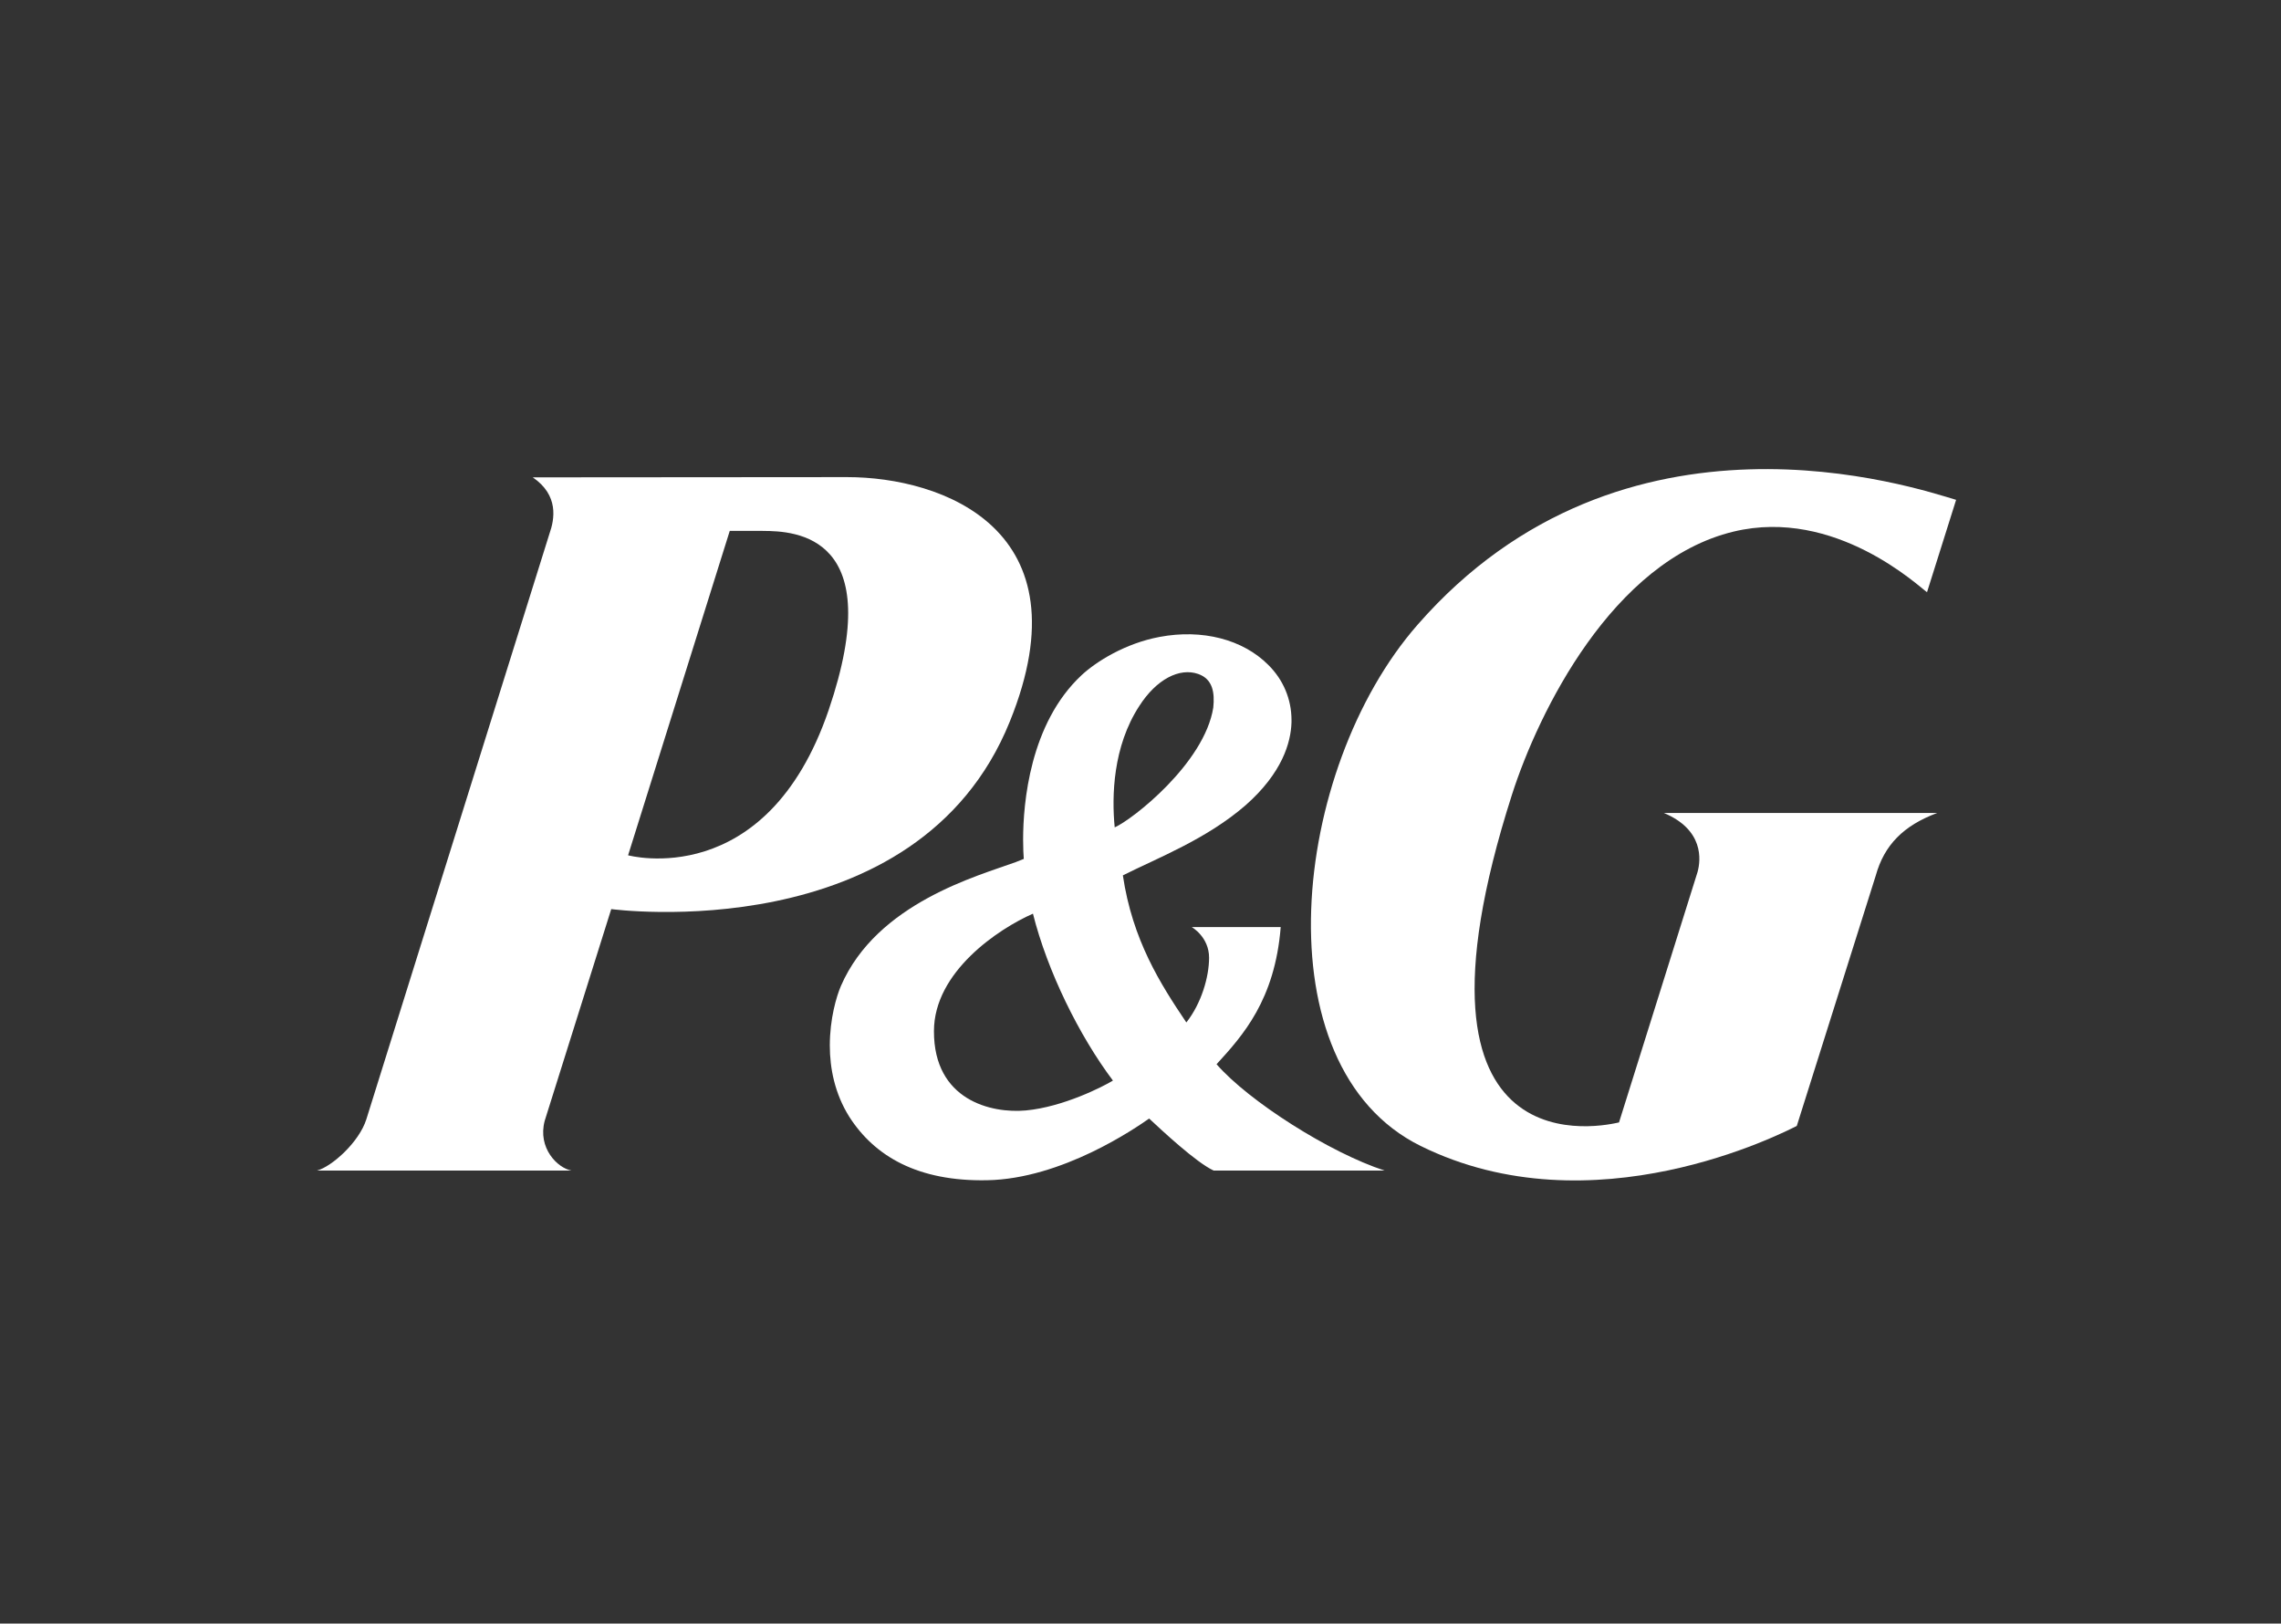 <?xml version="1.0" encoding="utf-8"?>
<!-- Generator: Adobe Illustrator 15.0.0, SVG Export Plug-In . SVG Version: 6.00 Build 0)  -->
<!DOCTYPE svg PUBLIC "-//W3C//DTD SVG 1.1//EN" "http://www.w3.org/Graphics/SVG/1.1/DTD/svg11.dtd">
<svg version="1.1" id="Layer_1" xmlns="http://www.w3.org/2000/svg" xmlns:xlink="http://www.w3.org/1999/xlink" x="0px" y="0px"
	 width="288px" height="205px" viewBox="0 0 288 205" enable-background="new 0 0 288 205" xml:space="preserve">
<rect x="0" y="0" width="288" height="205" fill="#333333" stroke="none"/>
<g>
	<path fill="#FFFFFF" d="M96.287,67.037c4.206,0,15.836,0.554,8.347,22.598c-7.883,23.104-25.332,18.359-25.332,18.359l12.837-40.96
		h4.148V67.037z M127.502,91.101c9.831-24.269-8.544-30.858-20.546-30.858l-39.688,0.03c3.306,2.262,2.759,5.27,2.111,7.101
		l-23.122,73.948c-0.919,2.921-4.385,5.992-6.227,6.478h32.12c-1.763-0.322-4.29-2.846-3.376-6.28l8.401-26.731
		C77.176,114.783,115.828,120.005,127.502,91.101"/>
	<path fill="#FFFFFF" d="M140.52,136.441c-1.281,0.779-6.287,3.332-10.996,3.771c-4.354,0.4-11.622-1.283-11.603-10.012
		c0-7.482,8.125-12.912,12.5-14.834C132.241,122.622,136.253,130.77,140.52,136.441 M153.188,89.348
		c-1.115,7.037-10.228,14.155-12.445,15.12c-0.389-3.959-0.224-10.211,3.099-15.318c2.173-3.393,5.084-4.873,7.436-4.054
		C153.145,85.746,153.379,87.482,153.188,89.348 M153.224,147.798h21.58c-6.921-2.251-17.14-8.758-21.201-13.422
		c3.299-3.606,7.368-8.105,8.099-17.317h-11.232c0,0,2.188,1.233,2.188,3.869c0,2.44-0.983,5.785-2.869,8.173
		c-3.283-4.864-6.81-10.42-8.015-18.572c4.378-2.199,10.562-4.57,15.495-8.854c4.639-4.093,5.713-7.921,5.796-10.451v-0.311
		c0-2.62-1.034-5.085-2.928-6.956c-3.23-3.244-8.365-4.546-13.721-3.537c-4.337,0.809-8.011,3.116-9.846,4.823
		c-6.551,6.101-7.391,16.198-7.391,20.765c0,1.087,0.044,1.956,0.084,2.444c-0.369,0.135-1.031,0.408-1.031,0.408
		c-4.758,1.737-17.496,5.148-22.051,15.617c-0.574,1.331-1.409,4.171-1.409,7.538c0,2.87,0.622,6.071,2.461,9.001
		c3.207,5.005,8.677,8.174,17.379,8.008c9.485-0.163,18.801-6.613,20.479-7.79C146.729,142.759,150.984,146.743,153.224,147.798"/>
	<path fill="#FFFFFF" d="M218.889,67.12c12.847-3.082,23.433,6.98,24.417,7.656l3.674-11.662
		c-5.107-1.515-41.962-14.001-67.986,15.759c-16.02,18.269-19.951,55.777,0.368,65.818c21.753,10.749,45.757-1.66,47.501-2.523
		l9.975-31.625c1.06-3.821,3.484-6.307,7.763-7.895h-34.526c5.055,2.122,4.684,5.915,4.259,7.456l-9.916,31.62
		c-1.308,0.27-29.063,7.16-13.519-41.377C194.238,89.921,203.607,70.794,218.889,67.12"/>
</g>
</svg>
